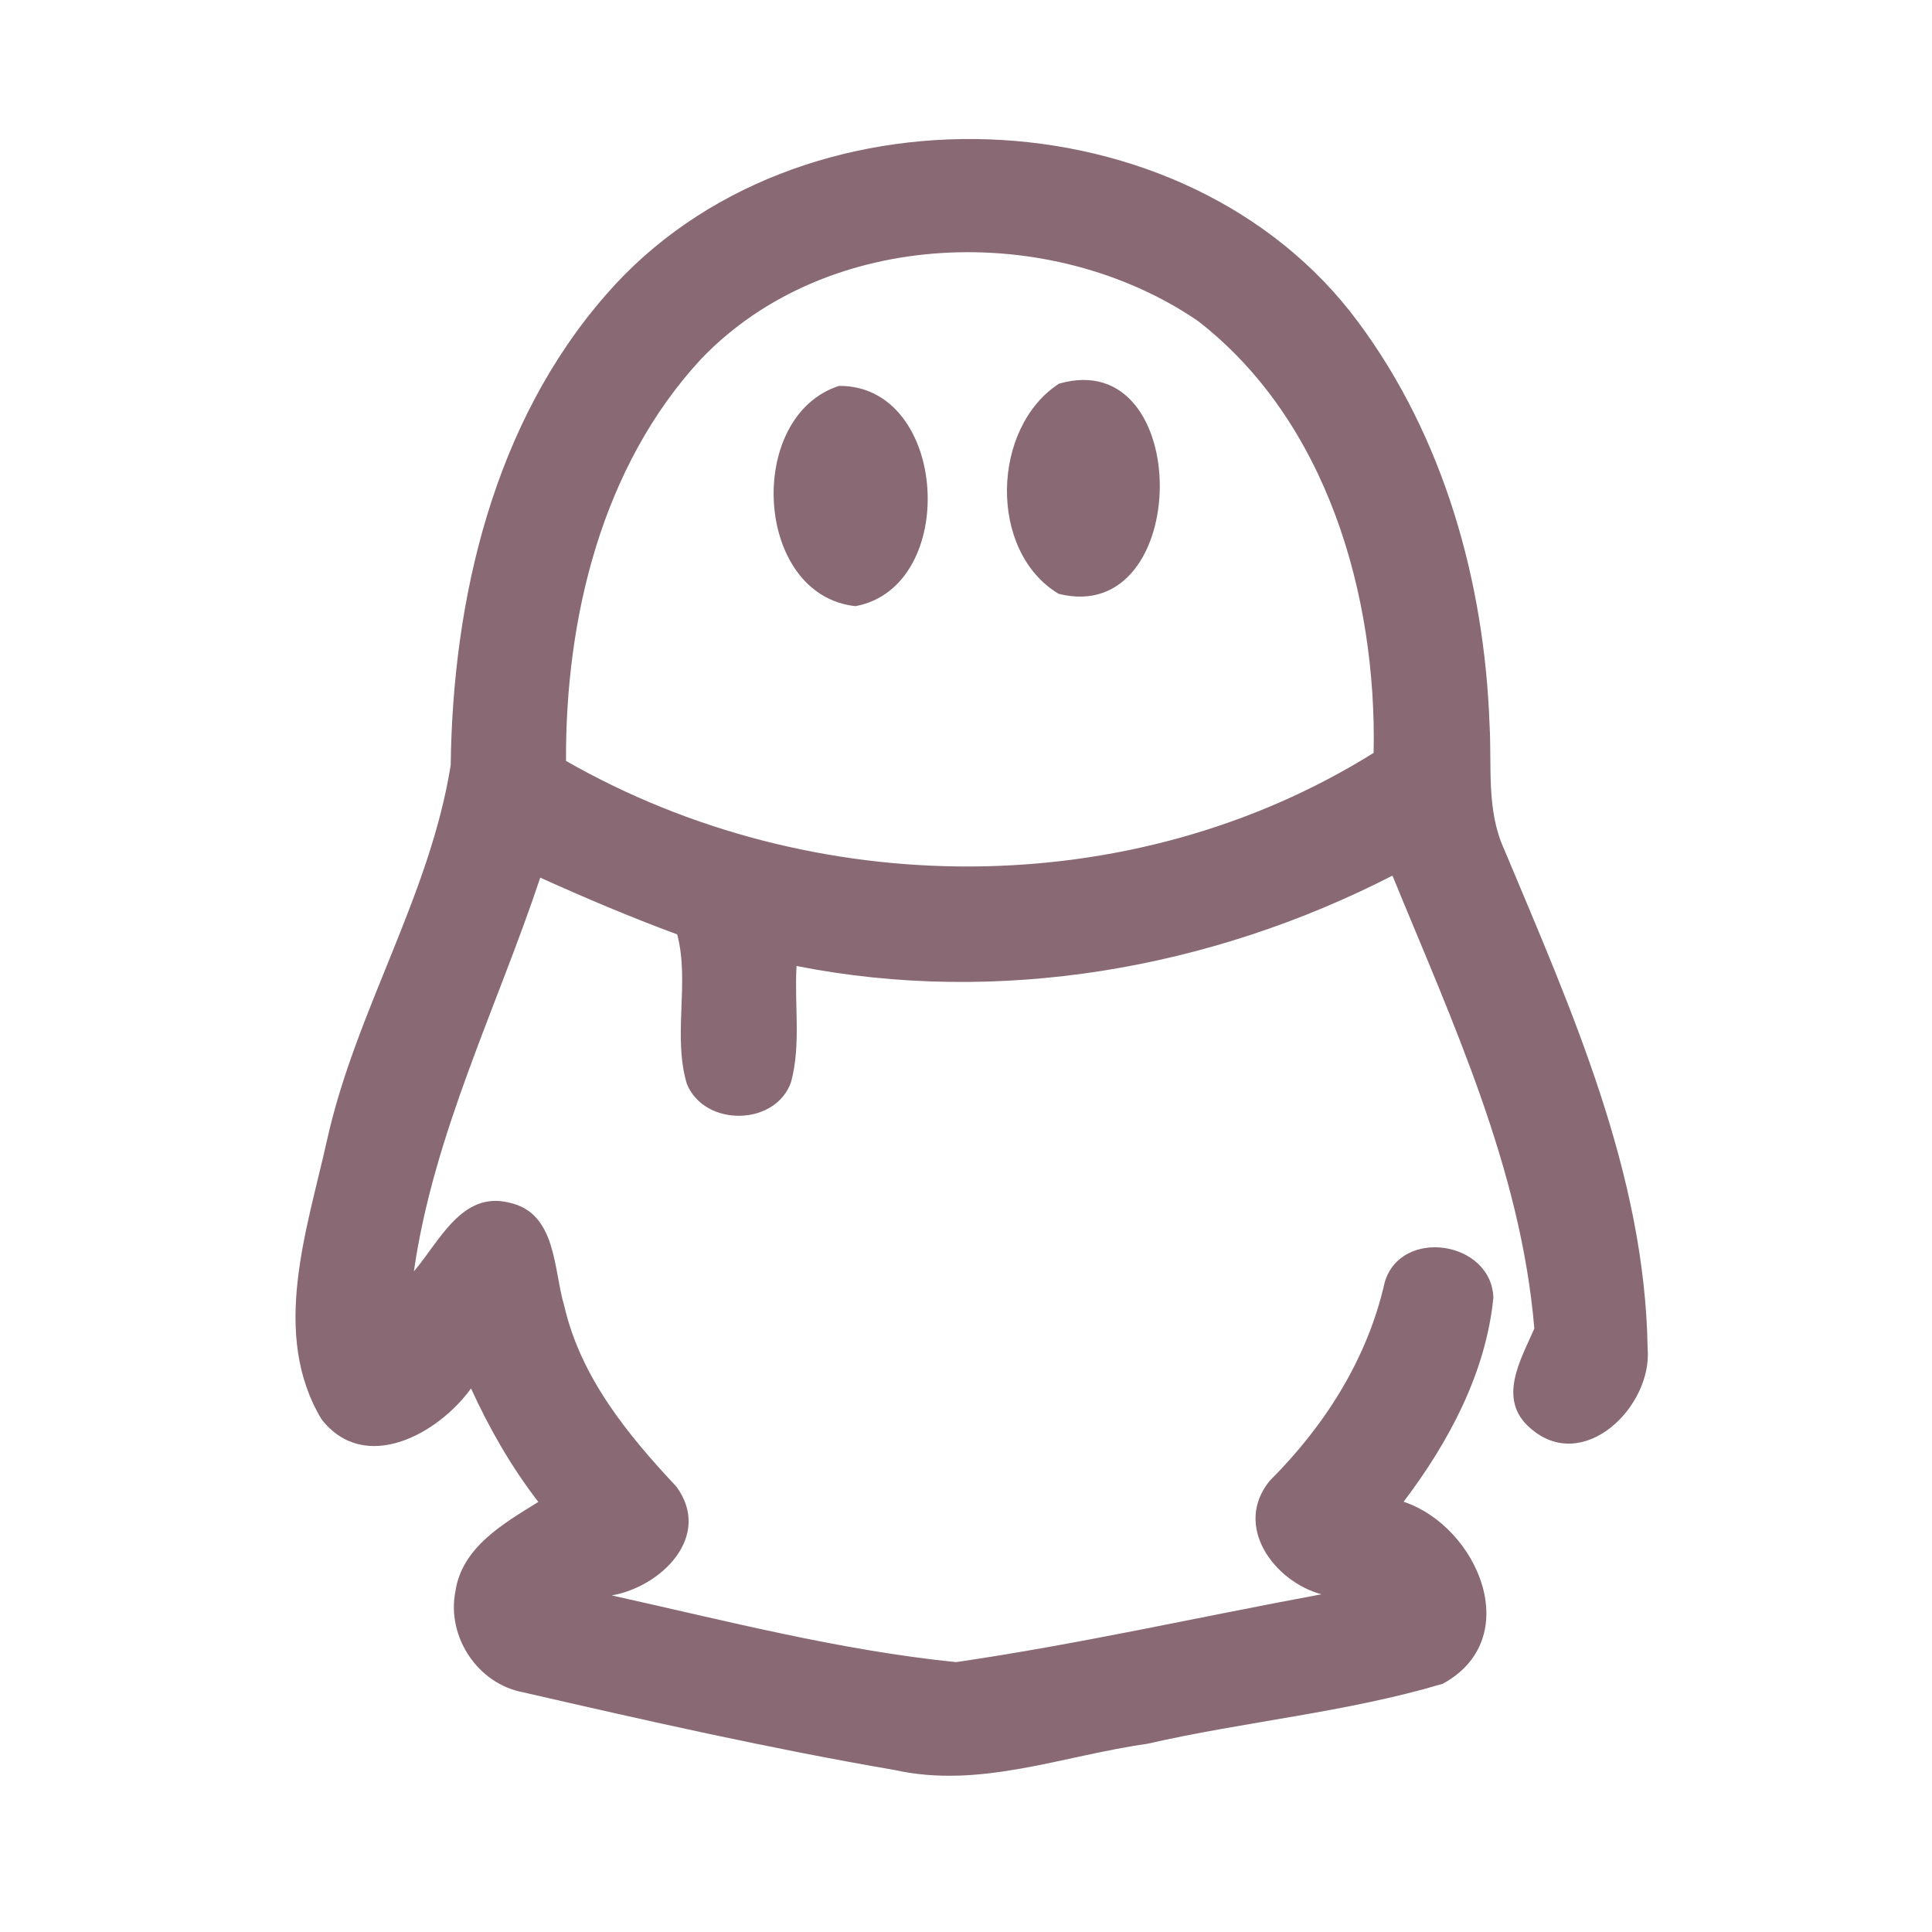 <?xml version="1.0" encoding="UTF-8" ?>
<!DOCTYPE svg PUBLIC "-//W3C//DTD SVG 1.1//EN" "http://www.w3.org/Graphics/SVG/1.1/DTD/svg11.dtd">
<svg width="192pt" height="192pt" viewBox="0 0 192 192" version="1.1" xmlns="http://www.w3.org/2000/svg">
<g id="#896974ff">
<path fill="#896974" opacity="1.00" d=" M 60.25 29.26 C 79.06 7.62 117.87 8.89 134.97 32.00 C 143.50 43.47 147.52 57.83 148.03 72.00 C 148.27 76.15 147.69 80.52 149.49 84.42 C 156.12 100.26 163.47 116.56 163.74 134.02 C 164.23 139.79 157.33 146.57 152.07 141.92 C 148.75 139.06 151.15 135.10 152.48 132.03 C 151.15 116.17 144.34 101.56 138.38 87.02 C 120.27 96.31 99.25 99.97 79.16 96.00 C 78.93 99.83 79.62 103.78 78.62 107.52 C 77.09 111.93 70.02 112.02 68.26 107.72 C 66.83 102.91 68.56 97.65 67.30 92.86 C 62.69 91.16 58.17 89.24 53.69 87.22 C 49.36 100.21 43.10 112.64 41.13 126.35 C 43.64 123.43 45.87 118.35 50.58 119.51 C 55.35 120.53 54.98 126.15 56.09 129.84 C 57.73 136.90 62.39 142.59 67.22 147.74 C 70.85 152.71 65.65 157.72 60.79 158.55 C 72.12 161.06 83.45 164.01 95.01 165.18 C 107.19 163.40 119.22 160.68 131.32 158.44 C 126.60 157.15 122.52 151.63 126.19 147.15 C 131.66 141.69 135.89 135.05 137.61 127.44 C 139.21 121.95 148.22 123.31 148.41 128.96 C 147.67 136.43 143.97 143.33 139.49 149.24 C 146.90 151.73 151.60 162.85 143.38 167.33 C 133.83 170.18 123.73 171.07 114.00 173.30 C 105.70 174.46 97.40 177.79 88.96 175.91 C 76.55 173.78 64.26 171.00 51.99 168.18 C 47.46 167.34 44.36 162.63 45.26 158.13 C 45.92 153.74 50.07 151.39 53.50 149.26 C 50.82 145.79 48.63 141.97 46.81 137.98 C 43.56 142.50 36.25 146.56 31.95 141.04 C 26.88 132.59 30.50 122.27 32.48 113.39 C 35.32 100.51 42.70 89.11 44.79 76.05 C 45.00 59.43 49.07 42.03 60.25 29.26 M 69.68 35.67 C 59.81 46.33 56.18 61.41 56.25 75.62 C 80.73 89.62 112.44 89.86 136.51 74.82 C 136.84 59.15 131.87 41.83 119.04 31.89 C 104.46 21.94 82.21 22.59 69.68 35.67 Z" />
<path fill="#896974" opacity="1.00" d=" M 83.38 38.35 C 94.24 38.27 95.39 58.30 85.02 60.24 C 74.93 59.16 74.04 41.36 83.38 38.35 Z" />
<path fill="#896974" opacity="1.00" d=" M 105.24 38.13 C 118.70 34.24 118.51 62.38 105.20 59.01 C 98.19 54.79 98.52 42.50 105.24 38.13 Z" />
</g>
</svg>
